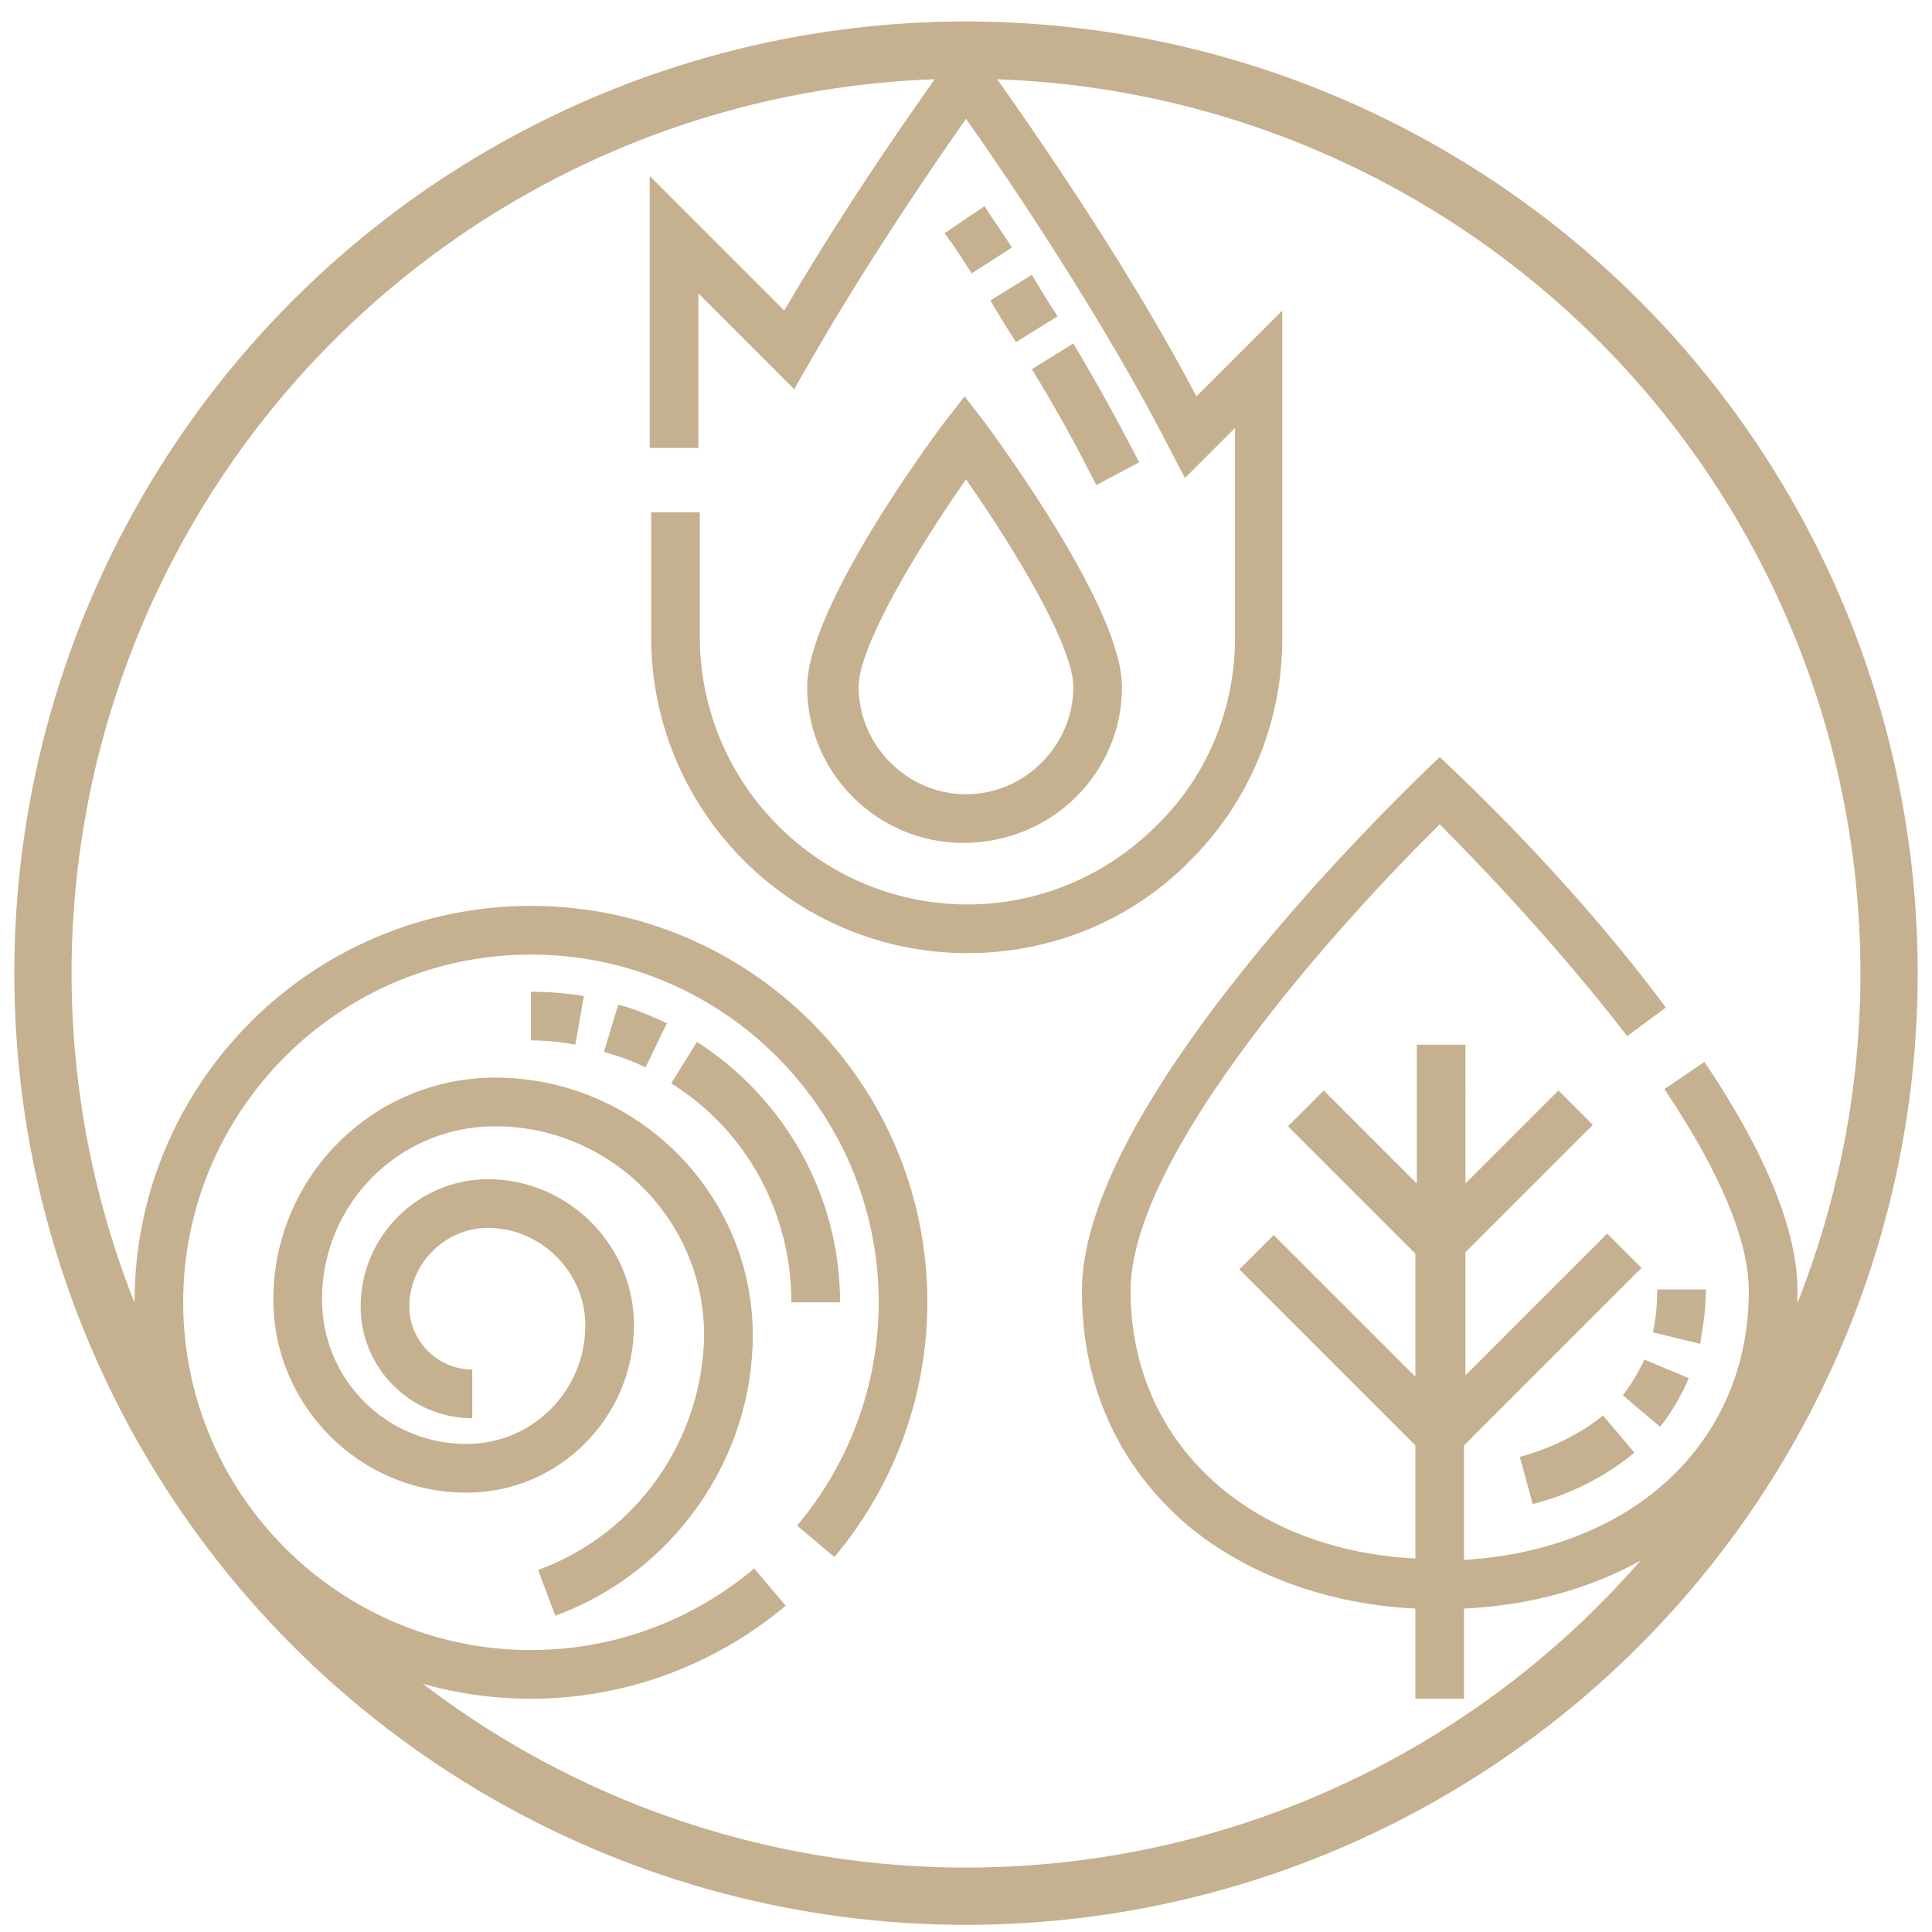 <?xml version="1.0" encoding="utf-8"?>
<!-- Generator: Adobe Illustrator 17.1.0, SVG Export Plug-In . SVG Version: 6.00 Build 0)  -->
<!DOCTYPE svg PUBLIC "-//W3C//DTD SVG 1.1//EN" "http://www.w3.org/Graphics/SVG/1.1/DTD/svg11.dtd">
<svg version="1.1" id="Layer_1" xmlns="http://www.w3.org/2000/svg" xmlns:xlink="http://www.w3.org/1999/xlink" x="0px" y="0px"
	 viewBox="0 0 135 135" enable-background="new 0 0 135 135" xml:space="preserve">
<g>
	<g>
		<path fill="#C5B08F" d="M89.6,44.6V21.7l-6,6c-4.3-8.2-10.5-17.5-16.1-25.2c-5.1,7-9.3,13.4-12.7,19.2l-9.4-9.4v19h3.4V20.5
			l6.7,6.7c1.4-2.5,5.2-9.2,12-18.9c2.9,4.1,9.6,14,14.2,23l1.1,2.1l3.5-3.5v14.6c0,5-1.9,9.7-5.5,13.2c-3.5,3.5-8.2,5.5-13.2,5.5
			c-10.3,0-18.7-8.4-18.7-18.7v-8.7h-3.4v8.7c0,12.2,9.9,22.1,22.1,22.1c5.9,0,11.5-2.3,15.6-6.5C87.3,56,89.6,50.5,89.6,44.6z"/>
		<path fill="#C5B08F" d="M78.4,48c0-5.5-8.6-17.1-9.6-18.5l-1.4-1.8L66,29.5c-1,1.3-9.6,13-9.6,18.5c0,6,4.9,10.9,10.9,10.9
			C73.5,58.9,78.4,54,78.4,48z M60,48c0-2.9,4.2-9.8,7.5-14.5C70.8,38.2,75,45.1,75,48c0,4.1-3.4,7.5-7.5,7.5S60,52.1,60,48z"/>
		<path fill="#C5B08F" d="M37.6,109.7l1.2,3.2c8.2-3,13.8-10.9,13.8-19.6c0-9.9-8.1-18-18-18c-8.6,0-15.5,7-15.5,15.5
			c0,7.4,6,13.5,13.5,13.5c6.5,0,11.7-5.3,11.7-11.7c0-5.6-4.6-10.2-10.2-10.2c-4.9,0-8.9,4-8.9,8.9c0,4.3,3.5,7.8,7.8,7.8v-3.4
			c-2.4,0-4.4-2-4.4-4.4c0-3,2.5-5.5,5.5-5.5c3.7,0,6.8,3.1,6.8,6.8c0,4.6-3.7,8.3-8.3,8.3c-5.6,0-10.1-4.5-10.1-10.1
			c0-6.7,5.4-12.1,12.1-12.1c8,0,14.6,6.5,14.6,14.6C49.1,100.6,44.5,107.2,37.6,109.7z"/>
		<path fill="#C5B08F" d="M119.1,74.2l-2.8,1.9c3.9,5.8,5.9,10.6,5.9,14.1c0,10.6-8.1,18.1-19.9,18.8v-8l12.4-12.4l-2.4-2.4
			l-9.9,9.9v-8.6l8.9-8.9l-2.4-2.4l-6.5,6.5V73H99v9.7l-6.5-6.5L90,78.7l8.9,8.9v8.6L89,86.3l-2.4,2.4L98.9,101v7.9
			C87.1,108.3,79,100.7,79,90.2c0-9.6,14.7-25.8,21.6-32.6c2.4,2.4,8.1,8.3,13.1,14.8l2.7-2c-4-5.4-9.5-11.6-15.8-17.5
			c-8.3,7.9-25,25.8-25,37.3c0,6.7,2.6,12.3,7.4,16.4c4.1,3.4,9.7,5.5,15.9,5.8v6.3h3.4v-6.3c6.2-0.3,11.7-2.3,15.9-5.8
			c4.9-4.1,7.4-9.7,7.4-16.4C125.6,86,123.4,80.6,119.1,74.2z"/>
		<path fill="#C5B08F" d="M37.1,63.3C21.8,63.3,9.4,75.7,9.4,91s12.4,27.7,27.7,27.7c6.5,0,12.8-2.3,17.8-6.5l-2.2-2.6
			c-4.4,3.7-9.9,5.7-15.6,5.7c-13.4,0-24.3-10.9-24.3-24.3s10.9-24.3,24.3-24.3S61.4,77.6,61.4,91c0,5.7-2,11.2-5.7,15.6l2.6,2.2
			c4.2-5,6.5-11.3,6.5-17.8C64.8,75.7,52.4,63.3,37.1,63.3z"/>
		<path fill="#C5B08F" d="M76.6,33.9c-1.2-2.4-2.7-5.2-4.5-8.1L75,24c1.8,3,3.3,5.8,4.6,8.3L76.6,33.9z M71,23.9
			C70.4,23,69.8,22,69.2,21l2.9-1.8c0.6,1,1.2,2,1.8,2.9L71,23.9z M67.9,19.1c-0.6-0.9-1.2-1.9-1.9-2.8l2.8-1.9
			c0.6,1,1.3,1.9,1.9,2.9L67.9,19.1z"/>
		<path fill="#C5B08F" d="M55.3,91c0-6.2-3.1-12-8.4-15.3l1.8-2.9c6.2,4,10,10.8,10,18.2H55.3z M45.1,74.6c-0.9-0.5-1.9-0.8-2.9-1.1
			l1-3.3c1.2,0.3,2.3,0.8,3.4,1.3L45.1,74.6z M40.2,73c-1-0.2-2.1-0.3-3.1-0.3v-3.4c1.2,0,2.5,0.1,3.7,0.3L40.2,73z"/>
		<path fill="#C5B08F" d="M107.1,105.1l-0.9-3.3c2.2-0.6,4.2-1.6,5.7-2.8l0.1-0.1l2.2,2.6l-0.1,0.1
			C112.1,103.2,109.8,104.4,107.1,105.1z M116,99.7l-2.6-2.2c0.6-0.8,1.1-1.6,1.5-2.5l3.1,1.3C117.5,97.5,116.8,98.7,116,99.7z
			 M118.8,93.9l-3.3-0.8c0.2-0.9,0.3-1.9,0.3-3h3.4C119.2,91.5,119,92.7,118.8,93.9z"/>
	</g>
	<circle fill="none" stroke="#C5B08F" stroke-width="4" stroke-miterlimit="10" cx="67.5" cy="68" r="64.5"/>
</g>
</svg>
